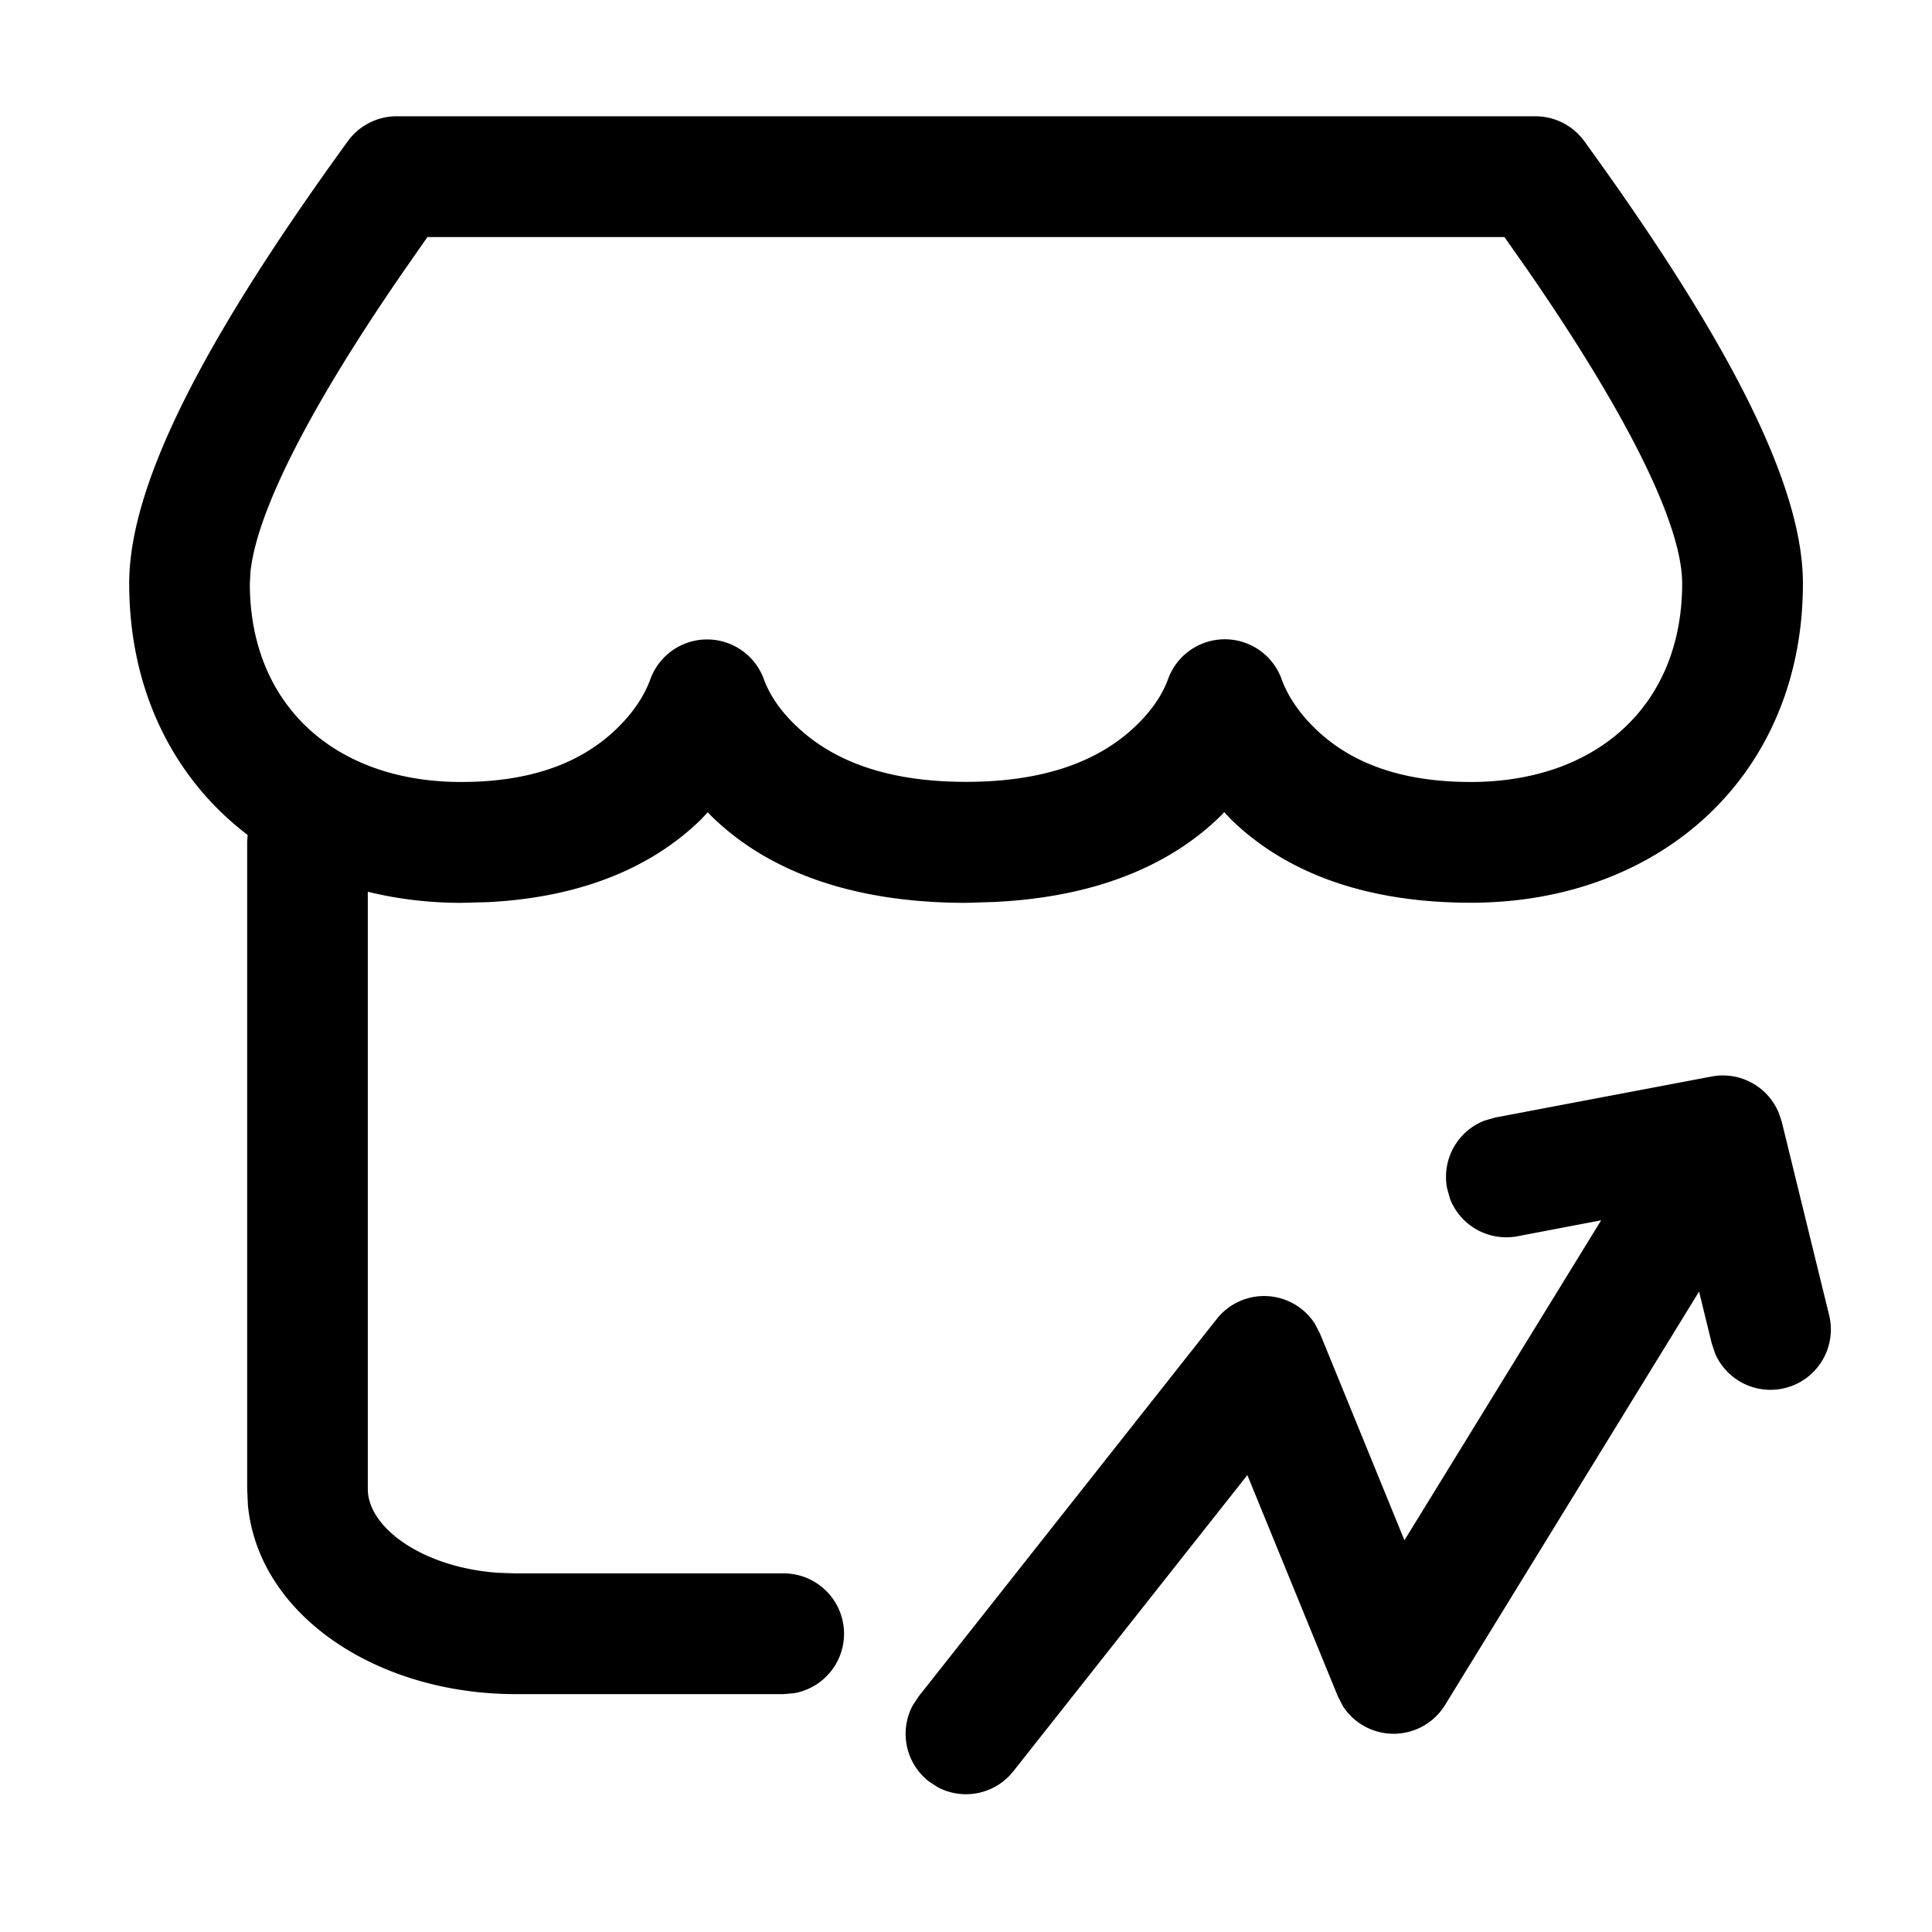 <svg class="icon" viewBox="0 0 1024 1024" xmlns="http://www.w3.org/2000/svg" width="200" height="200"><defs><style/></defs><path d="M942.528 589.12l1.792 5.248 25.088 102.4a32 32 0 0 1-60.288 20.8l-1.856-5.504-6.72-27.52-134.592 219.072a32 32 0 0 1-54.208.64l-2.688-5.248-47.936-117.184-124.032 156.992a32 32 0 0 1-40.064 8.448l-4.864-3.2A32 32 0 0 1 483.712 904l3.2-4.864 157.952-200a32 32 0 0 1 52.032 2.432l2.752 5.312 44.736 109.504 104.256-169.6-44.288 8.448a32 32 0 0 1-35.84-19.904l-1.536-5.568a32 32 0 0 1 19.904-35.84l5.568-1.6 114.816-21.76a32 32 0 0 1 35.2 18.56zM813.888 61.632a32 32 0 0 1 25.856 13.248c77.056 106.24 115.84 182.4 115.84 234.368 0 101.44-75.264 169.216-176 169.216-59.264 0-100.224-17.92-127.104-44.16l-3.648-3.84-1.408 1.536c-25.6 25.408-64.704 43.52-120.96 46.08l-14.464.448c-64.128 0-107.648-18.944-135.424-46.464l-1.472-1.536-3.584 3.84c-24.64 24.064-61.12 41.088-112.64 43.776l-14.4.384c-17.344 0-33.92-2.048-49.536-5.888v316.608c0 20.16 28.544 41.408 68.8 44.352l9.472.32h142.08a32 32 0 0 1 5.76 63.488l-5.76.512H273.28c-73.152 0-136.32-41.6-141.888-100.224l-.384-8.448V445.76l.256-3.2C92.352 412.928 68.48 366.4 68.48 309.248c0-52.032 38.784-128.192 115.84-234.368a32 32 0 0 1 25.92-13.248zm-16.512 64H226.56l-12.288 17.6c-51.264 74.24-78.336 128.768-81.536 160.064l-.32 5.952c0 64.512 45.184 105.216 112 105.216 37.248 0 63.168-10.24 81.216-27.072 10.688-9.984 16.256-19.648 19.072-27.392a32 32 0 0 1 60.16 0c2.752 7.552 8.32 16.96 19.456 26.88 19.072 17.088 47.168 27.52 87.68 27.52 40.512 0 68.608-10.432 87.68-27.52 11.072-9.92 16.64-19.328 19.392-26.88a32 32 0 0 1 60.224 0c2.816 7.744 8.384 17.408 19.072 27.392 18.048 16.832 43.968 27.072 81.152 27.072 66.88 0 112.064-40.704 112.064-105.216 0-30.08-27.136-86.784-81.856-166.016l-12.352-17.6z"/></svg>